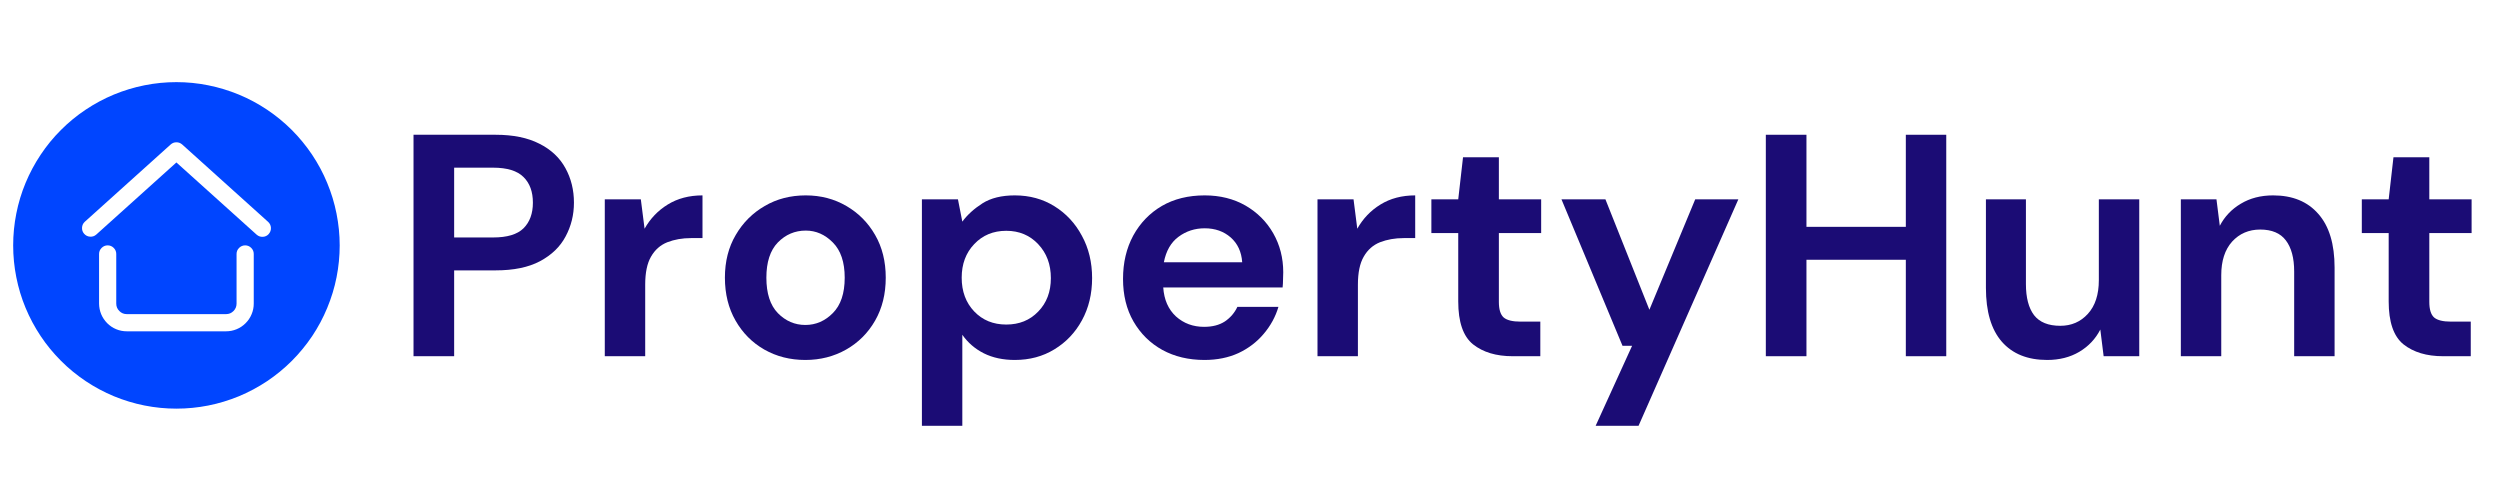 <?xml version="1.0" encoding="UTF-8"?><svg xmlns="http://www.w3.org/2000/svg" xmlns:xlink="http://www.w3.org/1999/xlink" width="187.5" zoomAndPan="magnify" viewBox="0 0 187.5 37.5" height="37.5" preserveAspectRatio="xMidYMid meet" version="1.0"><defs><g><g id="glyph-0-0"/><g id="glyph-0-1"><path d="M 1.609 0 L 1.609 -16.609 L 7.766 -16.609 C 9.086 -16.609 10.18 -16.383 11.047 -15.938 C 11.922 -15.5 12.57 -14.891 13 -14.109 C 13.426 -13.336 13.641 -12.473 13.641 -11.516 C 13.641 -10.598 13.43 -9.754 13.016 -8.984 C 12.609 -8.211 11.969 -7.594 11.094 -7.125 C 10.227 -6.664 9.117 -6.438 7.766 -6.438 L 4.656 -6.438 L 4.656 0 Z M 4.656 -8.906 L 7.578 -8.906 C 8.629 -8.906 9.391 -9.133 9.859 -9.594 C 10.328 -10.062 10.562 -10.703 10.562 -11.516 C 10.562 -12.336 10.328 -12.977 9.859 -13.438 C 9.391 -13.906 8.629 -14.141 7.578 -14.141 L 4.656 -14.141 Z M 4.656 -8.906 "/></g><g id="glyph-0-2"><path d="M 1.547 0 L 1.547 -11.766 L 4.25 -11.766 L 4.531 -9.562 C 4.957 -10.32 5.535 -10.926 6.266 -11.375 C 7.004 -11.832 7.875 -12.062 8.875 -12.062 L 8.875 -8.859 L 8.016 -8.859 C 7.359 -8.859 6.766 -8.754 6.234 -8.547 C 5.711 -8.336 5.305 -7.977 5.016 -7.469 C 4.723 -6.969 4.578 -6.266 4.578 -5.359 L 4.578 0 Z M 1.547 0 "/></g><g id="glyph-0-3"><path d="M 7.188 0.281 C 6.051 0.281 5.023 0.02 4.109 -0.5 C 3.203 -1.02 2.484 -1.742 1.953 -2.672 C 1.422 -3.598 1.156 -4.672 1.156 -5.891 C 1.156 -7.109 1.426 -8.176 1.969 -9.094 C 2.508 -10.02 3.234 -10.742 4.141 -11.266 C 5.047 -11.797 6.07 -12.062 7.219 -12.062 C 8.344 -12.062 9.359 -11.797 10.266 -11.266 C 11.172 -10.742 11.891 -10.02 12.422 -9.094 C 12.953 -8.176 13.219 -7.109 13.219 -5.891 C 13.219 -4.672 12.953 -3.598 12.422 -2.672 C 11.891 -1.742 11.164 -1.02 10.25 -0.5 C 9.332 0.02 8.312 0.281 7.188 0.281 Z M 7.188 -2.344 C 7.977 -2.344 8.664 -2.641 9.25 -3.234 C 9.844 -3.828 10.141 -4.711 10.141 -5.891 C 10.141 -7.055 9.844 -7.938 9.25 -8.531 C 8.664 -9.125 7.988 -9.422 7.219 -9.422 C 6.406 -9.422 5.707 -9.125 5.125 -8.531 C 4.551 -7.938 4.266 -7.055 4.266 -5.891 C 4.266 -4.711 4.551 -3.828 5.125 -3.234 C 5.707 -2.641 6.395 -2.344 7.188 -2.344 Z M 7.188 -2.344 "/></g><g id="glyph-0-4"><path d="M 1.547 5.219 L 1.547 -11.766 L 4.25 -11.766 L 4.578 -10.094 C 4.961 -10.613 5.469 -11.07 6.094 -11.469 C 6.719 -11.863 7.523 -12.062 8.516 -12.062 C 9.629 -12.062 10.617 -11.789 11.484 -11.25 C 12.359 -10.707 13.047 -9.969 13.547 -9.031 C 14.055 -8.102 14.312 -7.047 14.312 -5.859 C 14.312 -4.672 14.055 -3.613 13.547 -2.688 C 13.047 -1.77 12.359 -1.047 11.484 -0.516 C 10.617 0.016 9.629 0.281 8.516 0.281 C 7.629 0.281 6.852 0.113 6.188 -0.219 C 5.531 -0.551 4.992 -1.016 4.578 -1.609 L 4.578 5.219 Z M 7.875 -2.375 C 8.844 -2.375 9.641 -2.695 10.266 -3.344 C 10.898 -3.988 11.219 -4.828 11.219 -5.859 C 11.219 -6.891 10.898 -7.738 10.266 -8.406 C 9.641 -9.07 8.844 -9.406 7.875 -9.406 C 6.895 -9.406 6.094 -9.07 5.469 -8.406 C 4.844 -7.75 4.531 -6.91 4.531 -5.891 C 4.531 -4.859 4.844 -4.016 5.469 -3.359 C 6.094 -2.703 6.895 -2.375 7.875 -2.375 Z M 7.875 -2.375 "/></g><g id="glyph-0-5"><path d="M 7.266 0.281 C 6.078 0.281 5.023 0.031 4.109 -0.469 C 3.191 -0.977 2.469 -1.691 1.938 -2.609 C 1.414 -3.523 1.156 -4.586 1.156 -5.797 C 1.156 -7.016 1.41 -8.098 1.922 -9.047 C 2.441 -9.992 3.156 -10.734 4.062 -11.266 C 4.977 -11.797 6.051 -12.062 7.281 -12.062 C 8.438 -12.062 9.457 -11.805 10.344 -11.297 C 11.227 -10.785 11.922 -10.094 12.422 -9.219 C 12.922 -8.344 13.172 -7.367 13.172 -6.297 C 13.172 -6.117 13.164 -5.93 13.156 -5.734 C 13.156 -5.547 13.145 -5.352 13.125 -5.156 L 4.172 -5.156 C 4.234 -4.238 4.551 -3.516 5.125 -2.984 C 5.707 -2.461 6.41 -2.203 7.234 -2.203 C 7.859 -2.203 8.379 -2.336 8.797 -2.609 C 9.211 -2.891 9.523 -3.254 9.734 -3.703 L 12.812 -3.703 C 12.594 -2.961 12.223 -2.285 11.703 -1.672 C 11.191 -1.066 10.562 -0.586 9.812 -0.234 C 9.062 0.109 8.211 0.281 7.266 0.281 Z M 7.281 -9.594 C 6.539 -9.594 5.883 -9.379 5.312 -8.953 C 4.75 -8.535 4.383 -7.898 4.219 -7.047 L 10.094 -7.047 C 10.039 -7.828 9.754 -8.445 9.234 -8.906 C 8.711 -9.363 8.062 -9.594 7.281 -9.594 Z M 7.281 -9.594 "/></g><g id="glyph-0-6"><path d="M 6.781 0 C 5.551 0 4.562 -0.297 3.812 -0.891 C 3.07 -1.492 2.703 -2.566 2.703 -4.109 L 2.703 -9.234 L 0.688 -9.234 L 0.688 -11.766 L 2.703 -11.766 L 3.062 -14.922 L 5.75 -14.922 L 5.75 -11.766 L 8.922 -11.766 L 8.922 -9.234 L 5.75 -9.234 L 5.75 -4.078 C 5.75 -3.516 5.867 -3.125 6.109 -2.906 C 6.359 -2.695 6.781 -2.594 7.375 -2.594 L 8.859 -2.594 L 8.859 0 Z M 6.781 0 "/></g><g id="glyph-0-7"><path d="M 3.016 5.219 L 5.75 -0.781 L 5.031 -0.781 L 0.453 -11.766 L 3.75 -11.766 L 7.047 -3.484 L 10.484 -11.766 L 13.719 -11.766 L 6.234 5.219 Z M 3.016 5.219 "/></g><g id="glyph-0-8"><path d="M 1.609 0 L 1.609 -16.609 L 4.656 -16.609 L 4.656 -9.703 L 12.109 -9.703 L 12.109 -16.609 L 15.141 -16.609 L 15.141 0 L 12.109 0 L 12.109 -7.234 L 4.656 -7.234 L 4.656 0 Z M 1.609 0 "/></g><g id="glyph-0-9"><path d="M 5.953 0.281 C 4.484 0.281 3.348 -0.176 2.547 -1.094 C 1.754 -2.008 1.359 -3.352 1.359 -5.125 L 1.359 -11.766 L 4.359 -11.766 L 4.359 -5.406 C 4.359 -4.395 4.562 -3.617 4.969 -3.078 C 5.383 -2.547 6.039 -2.281 6.938 -2.281 C 7.77 -2.281 8.457 -2.578 9 -3.172 C 9.551 -3.773 9.828 -4.617 9.828 -5.703 L 9.828 -11.766 L 12.859 -11.766 L 12.859 0 L 10.188 0 L 9.938 -2 C 9.582 -1.301 9.055 -0.742 8.359 -0.328 C 7.672 0.078 6.867 0.281 5.953 0.281 Z M 5.953 0.281 "/></g><g id="glyph-0-10"><path d="M 1.547 0 L 1.547 -11.766 L 4.219 -11.766 L 4.469 -9.781 C 4.832 -10.477 5.359 -11.031 6.047 -11.438 C 6.734 -11.852 7.539 -12.062 8.469 -12.062 C 9.926 -12.062 11.055 -11.598 11.859 -10.672 C 12.672 -9.754 13.078 -8.41 13.078 -6.641 L 13.078 0 L 10.047 0 L 10.047 -6.359 C 10.047 -7.367 9.836 -8.145 9.422 -8.688 C 9.016 -9.227 8.375 -9.5 7.5 -9.5 C 6.645 -9.5 5.941 -9.195 5.391 -8.594 C 4.848 -7.988 4.578 -7.148 4.578 -6.078 L 4.578 0 Z M 1.547 0 "/></g></g><clipPath id="clip-0"><path d="M 0.988 6.16 L 25.477 6.16 L 25.477 30.648 L 0.988 30.648 Z M 0.988 6.16 " clip-rule="nonzero"/></clipPath></defs><g clip-path="url(#clip-0)"><path fill="rgb(0%, 27.06%, 100%)" d="M 13.23 6.16 C 12.426 6.16 11.633 6.238 10.844 6.395 C 10.055 6.551 9.289 6.785 8.547 7.09 C 7.805 7.398 7.098 7.777 6.43 8.223 C 5.762 8.668 5.141 9.176 4.574 9.746 C 4.004 10.312 3.496 10.934 3.051 11.602 C 2.605 12.27 2.227 12.977 1.918 13.719 C 1.609 14.461 1.379 15.227 1.223 16.016 C 1.066 16.805 0.988 17.602 0.988 18.402 C 0.988 19.207 1.066 20.004 1.223 20.793 C 1.379 21.582 1.609 22.348 1.918 23.09 C 2.227 23.832 2.605 24.539 3.051 25.207 C 3.496 25.875 4.004 26.492 4.574 27.062 C 5.141 27.633 5.762 28.137 6.43 28.586 C 7.098 29.031 7.805 29.41 8.547 29.719 C 9.289 30.023 10.055 30.258 10.844 30.414 C 11.633 30.57 12.426 30.648 13.23 30.648 C 14.035 30.648 14.832 30.57 15.621 30.414 C 16.41 30.258 17.176 30.023 17.918 29.719 C 18.66 29.41 19.367 29.031 20.035 28.586 C 20.703 28.137 21.32 27.633 21.891 27.062 C 22.457 26.492 22.965 25.875 23.414 25.207 C 23.859 24.539 24.238 23.832 24.543 23.09 C 24.852 22.348 25.086 21.582 25.242 20.793 C 25.398 20.004 25.477 19.207 25.477 18.402 C 25.477 17.602 25.395 16.805 25.238 16.016 C 25.082 15.227 24.848 14.461 24.539 13.719 C 24.234 12.977 23.855 12.273 23.41 11.605 C 22.961 10.938 22.453 10.316 21.887 9.75 C 21.316 9.18 20.699 8.676 20.031 8.227 C 19.363 7.781 18.656 7.402 17.914 7.094 C 17.172 6.789 16.406 6.555 15.621 6.398 C 14.832 6.238 14.035 6.16 13.23 6.16 Z M 19.031 22.77 C 19.031 23.047 18.98 23.309 18.871 23.566 C 18.766 23.82 18.617 24.043 18.422 24.238 C 18.227 24.434 18.004 24.586 17.746 24.691 C 17.492 24.797 17.227 24.848 16.953 24.848 L 9.512 24.848 C 9.234 24.848 8.969 24.797 8.715 24.691 C 8.461 24.586 8.234 24.434 8.039 24.238 C 7.848 24.043 7.695 23.82 7.59 23.566 C 7.484 23.309 7.434 23.047 7.43 22.77 L 7.43 19.047 C 7.43 18.871 7.496 18.719 7.621 18.594 C 7.746 18.469 7.898 18.402 8.074 18.402 C 8.254 18.402 8.406 18.469 8.531 18.594 C 8.656 18.719 8.719 18.871 8.719 19.047 L 8.719 22.77 C 8.719 22.988 8.797 23.176 8.953 23.328 C 9.105 23.484 9.293 23.559 9.512 23.559 L 16.953 23.559 C 17.172 23.559 17.355 23.484 17.512 23.328 C 17.664 23.176 17.742 22.988 17.742 22.77 L 17.742 19.047 C 17.742 18.871 17.805 18.719 17.93 18.594 C 18.059 18.469 18.211 18.402 18.387 18.402 C 18.566 18.402 18.719 18.469 18.844 18.594 C 18.969 18.719 19.031 18.871 19.031 19.047 Z M 20.156 17.551 C 20.035 17.684 19.887 17.754 19.711 17.762 C 19.531 17.77 19.379 17.715 19.246 17.598 L 13.23 12.184 L 7.219 17.594 C 7.086 17.711 6.93 17.762 6.758 17.75 C 6.582 17.742 6.434 17.668 6.316 17.539 C 6.199 17.41 6.145 17.258 6.152 17.082 C 6.16 16.906 6.227 16.758 6.355 16.637 L 12.801 10.836 C 12.922 10.727 13.066 10.672 13.23 10.672 C 13.395 10.672 13.539 10.727 13.664 10.836 L 20.105 16.637 C 20.238 16.758 20.309 16.906 20.32 17.082 C 20.328 17.258 20.273 17.414 20.156 17.547 Z M 20.156 17.551 " fill-opacity="1" fill-rule="nonzero"/></g><g fill="rgb(10.59%, 4.709%, 45.879%)" fill-opacity="1"><use x="29.405" y="26.716" xmlns:xlink="http://www.w3.org/1999/xlink" xlink:href="#glyph-0-1" xlink:type="simple" xlink:actuate="onLoad" xlink:show="embed"/></g><g fill="rgb(10.59%, 4.709%, 45.879%)" fill-opacity="1"><use x="43.812" y="26.716" xmlns:xlink="http://www.w3.org/1999/xlink" xlink:href="#glyph-0-2" xlink:type="simple" xlink:actuate="onLoad" xlink:show="embed"/></g><g fill="rgb(10.59%, 4.709%, 45.879%)" fill-opacity="1"><use x="53.212" y="26.716" xmlns:xlink="http://www.w3.org/1999/xlink" xlink:href="#glyph-0-3" xlink:type="simple" xlink:actuate="onLoad" xlink:show="embed"/></g><g fill="rgb(10.59%, 4.709%, 45.879%)" fill-opacity="1"><use x="67.596" y="26.716" xmlns:xlink="http://www.w3.org/1999/xlink" xlink:href="#glyph-0-4" xlink:type="simple" xlink:actuate="onLoad" xlink:show="embed"/></g><g fill="rgb(10.59%, 4.709%, 45.879%)" fill-opacity="1"><use x="83.071" y="26.716" xmlns:xlink="http://www.w3.org/1999/xlink" xlink:href="#glyph-0-5" xlink:type="simple" xlink:actuate="onLoad" xlink:show="embed"/></g><g fill="rgb(10.59%, 4.709%, 45.879%)" fill-opacity="1"><use x="97.265" y="26.716" xmlns:xlink="http://www.w3.org/1999/xlink" xlink:href="#glyph-0-2" xlink:type="simple" xlink:actuate="onLoad" xlink:show="embed"/></g><g fill="rgb(10.59%, 4.709%, 45.879%)" fill-opacity="1"><use x="106.665" y="26.716" xmlns:xlink="http://www.w3.org/1999/xlink" xlink:href="#glyph-0-6" xlink:type="simple" xlink:actuate="onLoad" xlink:show="embed"/></g><g fill="rgb(10.59%, 4.709%, 45.879%)" fill-opacity="1"><use x="116.657" y="26.716" xmlns:xlink="http://www.w3.org/1999/xlink" xlink:href="#glyph-0-7" xlink:type="simple" xlink:actuate="onLoad" xlink:show="embed"/></g><g fill="rgb(10.59%, 4.709%, 45.879%)" fill-opacity="1"><use x="130.828" y="26.716" xmlns:xlink="http://www.w3.org/1999/xlink" xlink:href="#glyph-0-8" xlink:type="simple" xlink:actuate="onLoad" xlink:show="embed"/></g><g fill="rgb(10.59%, 4.709%, 45.879%)" fill-opacity="1"><use x="147.585" y="26.716" xmlns:xlink="http://www.w3.org/1999/xlink" xlink:href="#glyph-0-9" xlink:type="simple" xlink:actuate="onLoad" xlink:show="embed"/></g><g fill="rgb(10.59%, 4.709%, 45.879%)" fill-opacity="1"><use x="162.016" y="26.716" xmlns:xlink="http://www.w3.org/1999/xlink" xlink:href="#glyph-0-10" xlink:type="simple" xlink:actuate="onLoad" xlink:show="embed"/></g><g fill="rgb(10.59%, 4.709%, 45.879%)" fill-opacity="1"><use x="176.448" y="26.716" xmlns:xlink="http://www.w3.org/1999/xlink" xlink:href="#glyph-0-6" xlink:type="simple" xlink:actuate="onLoad" xlink:show="embed"/></g></svg>